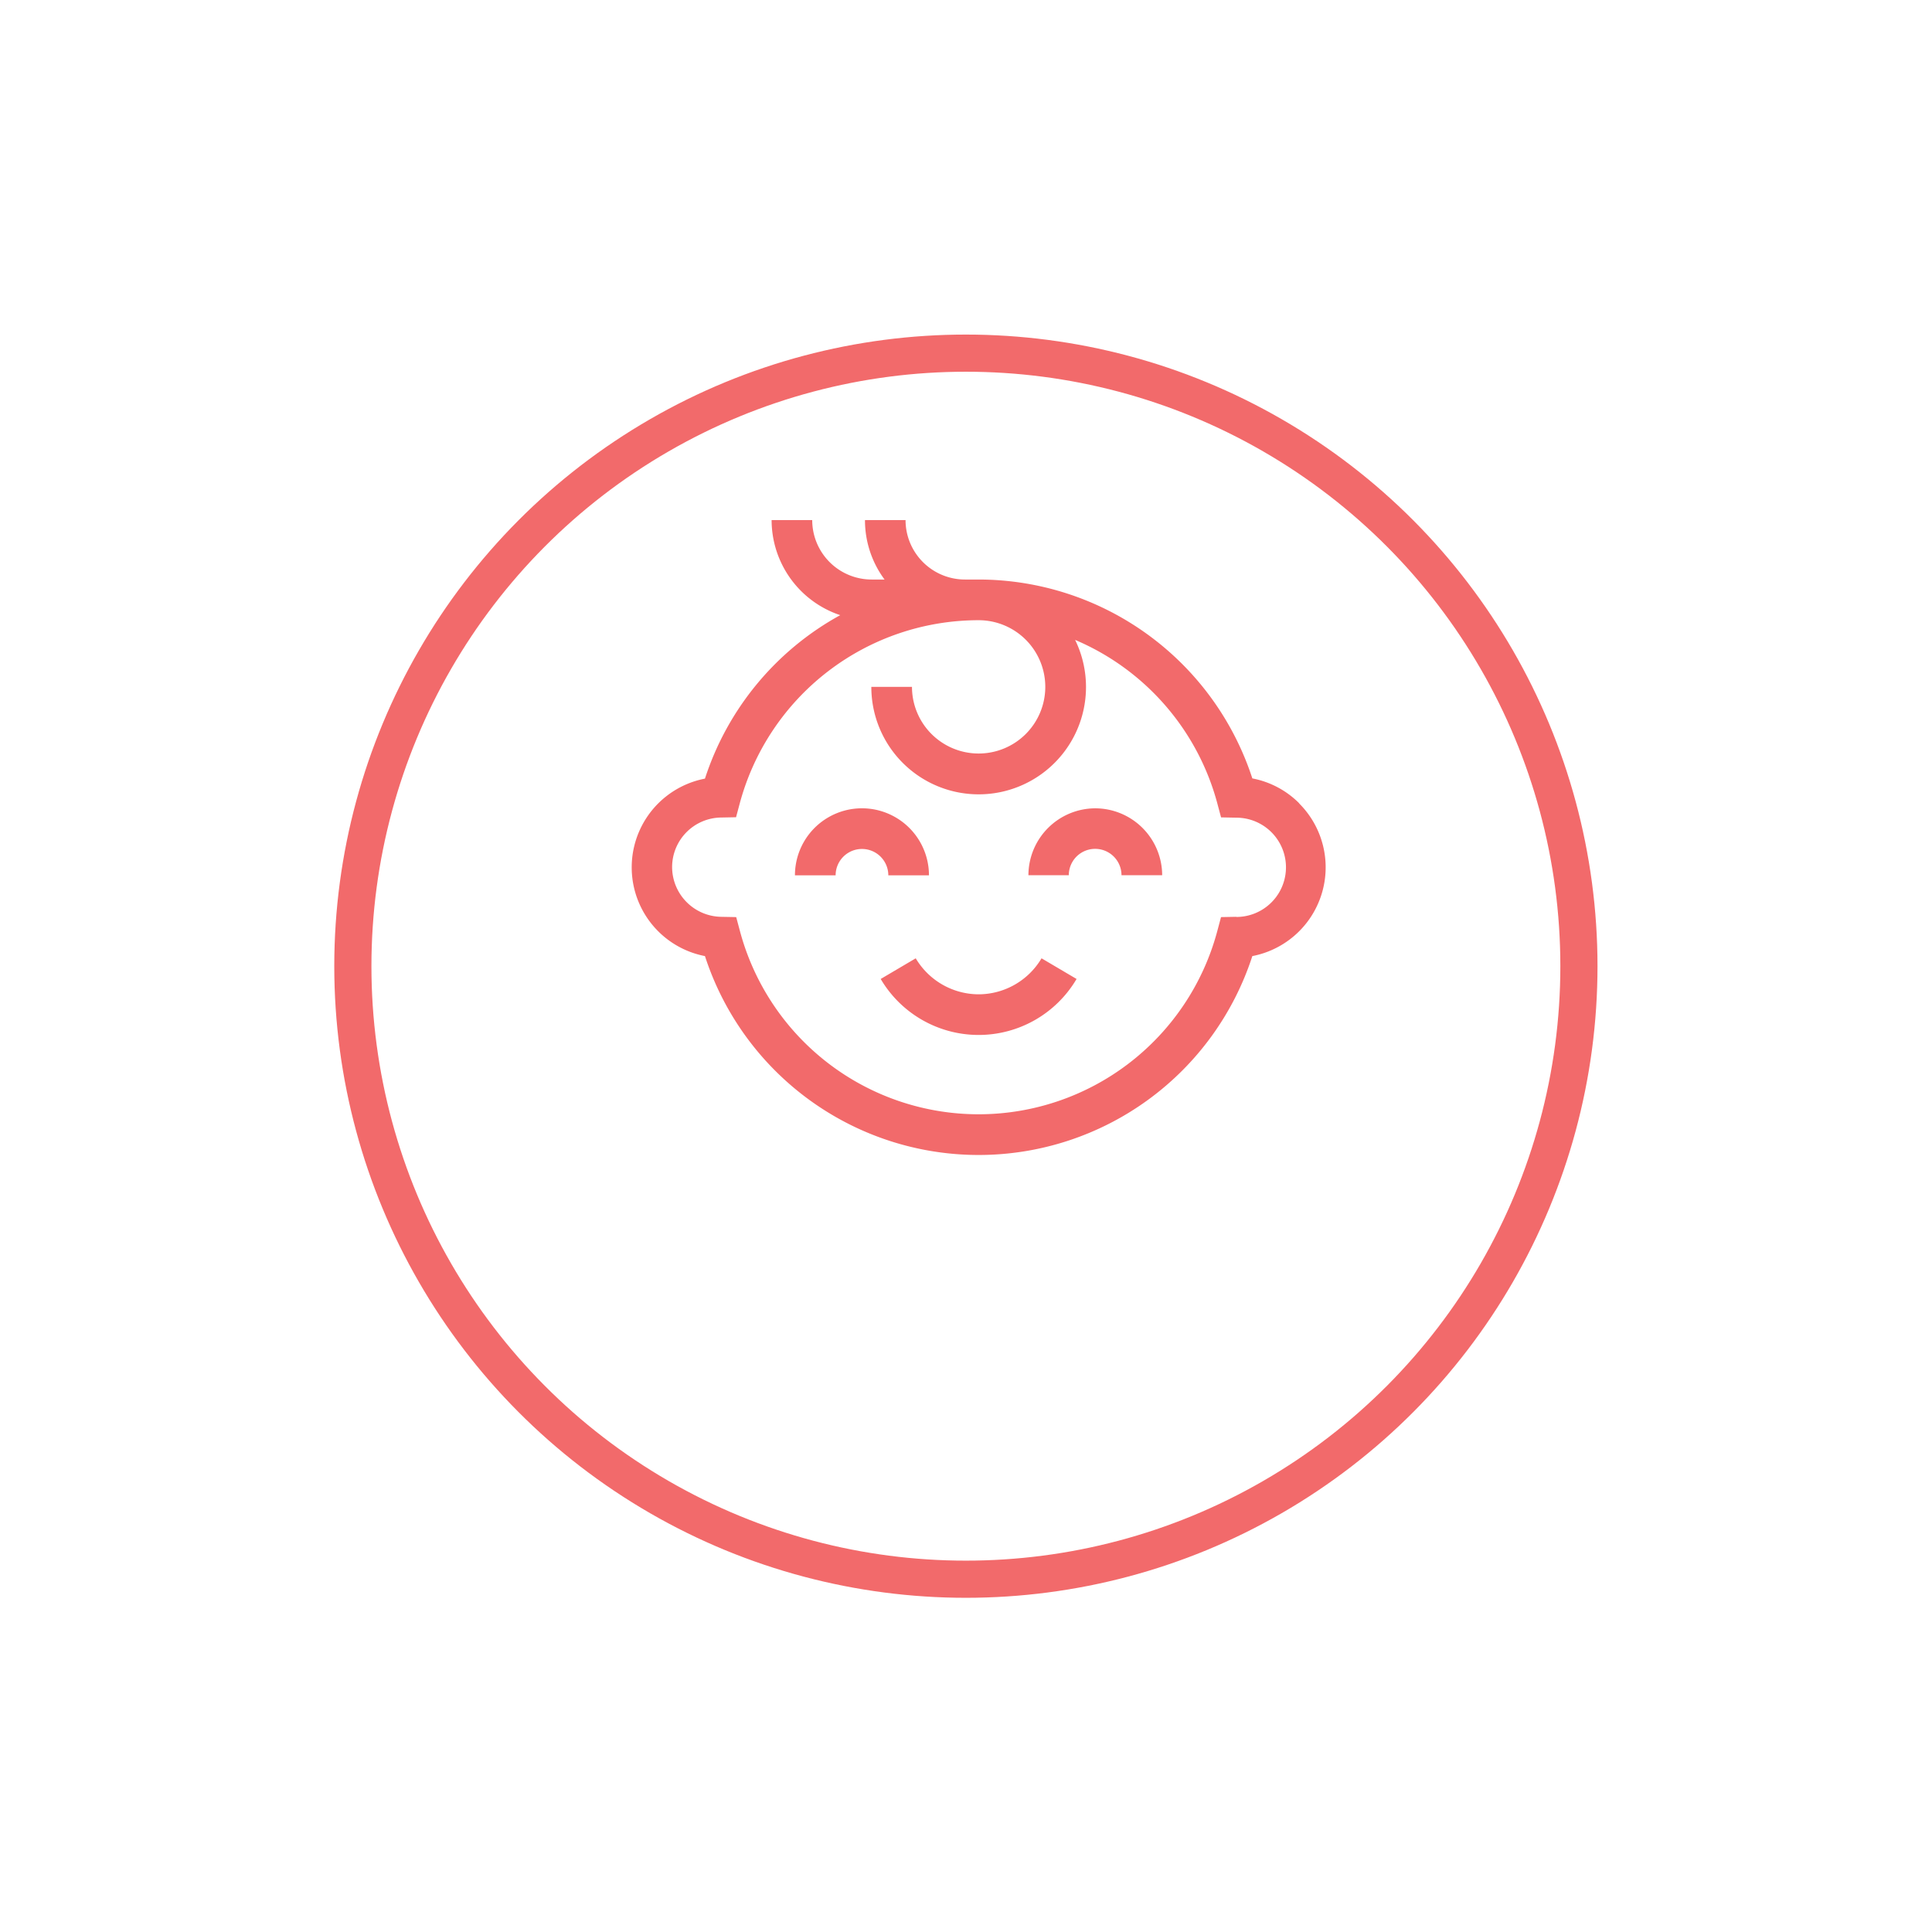 <svg xmlns="http://www.w3.org/2000/svg" xmlns:xlink="http://www.w3.org/1999/xlink" width="52" height="52" viewBox="0 0 52 52">
  <defs>
    <filter id="Ellipse_338" x="0" y="0" width="52" height="52" filterUnits="userSpaceOnUse">
      <feOffset dy="3" input="SourceAlpha"/>
      <feGaussianBlur stdDeviation="3" result="blur"/>
      <feFlood flood-color="#d8dadb"/>
      <feComposite operator="in" in2="blur"/>
      <feComposite in="SourceGraphic"/>
    </filter>
  </defs>
  <g id="Children-icon" transform="translate(1.587 14.675)">
    <g transform="matrix(1, 0, 0, 1, -1.59, -14.67)" filter="url(#Ellipse_338)">
      <g id="Ellipse_338-2" data-name="Ellipse 338" transform="translate(10 7)" fill="#fff" stroke="#f26a6b" stroke-width="1">
        <circle cx="16" cy="16" r="16" stroke="none"/>
        <circle cx="16" cy="16" r="16.5" fill="none"/>
      </g>
    </g>
    <g id="baby" transform="translate(15.413 -22.318)">
      <g id="Group_9512" data-name="Group 9512" transform="translate(0 21.643)">
        <path id="Path_9302" data-name="Path 9302" d="M122.694,233.525a1.8,1.8,0,0,0-3.607,0h1.095a.709.709,0,0,1,1.418,0Z" transform="translate(-114.691 -223.966)" fill="#f26a6b"/>
        <path id="Path_9303" data-name="Path 9303" d="M291.013,231.721a1.805,1.805,0,0,0-1.8,1.8H290.3a.709.709,0,0,1,1.418,0h1.095A1.805,1.805,0,0,0,291.013,231.721Z" transform="translate(-278.533 -223.965)" fill="#f26a6b"/>
        <path id="Path_9304" data-name="Path 9304" d="M184.23,342.054a1.975,1.975,0,0,1-1.693-.969l-.943.556a3.059,3.059,0,0,0,5.272,0l-.943-.556A1.975,1.975,0,0,1,184.23,342.054Z" transform="translate(-174.89 -329.292)" fill="#f26a6b"/>
        <path id="Path_9305" data-name="Path 9305" d="M17.968,29.263a2.419,2.419,0,0,0-1.261-.669A7.756,7.756,0,0,0,9.34,23.241H8.973a1.6,1.6,0,0,1-1.6-1.6H6.281a2.678,2.678,0,0,0,.527,1.6H6.461a1.6,1.6,0,0,1-1.6-1.6H3.768A2.7,2.7,0,0,0,5.615,24.2a7.743,7.743,0,0,0-3.641,4.4,2.432,2.432,0,0,0,0,4.776,7.745,7.745,0,0,0,14.733,0,2.432,2.432,0,0,0,1.261-4.108Zm-1.693,3.056-.411.008-.107.4a6.65,6.65,0,0,1-12.835,0l-.107-.4L2.4,32.319a1.343,1.343,0,0,1-1.31-1.336A1.335,1.335,0,0,1,2.4,29.647l.411-.008.107-.4A6.657,6.657,0,0,1,9.34,24.336,1.794,1.794,0,1,1,7.546,26.13H6.452a2.889,2.889,0,1,0,5.485-1.264,6.651,6.651,0,0,1,3.821,4.377l.107.4.411.008a1.336,1.336,0,0,1,0,2.672Z" transform="translate(0 -21.643)" fill="#f26a6b"/>
      </g>
    </g>
  </g>
</svg>
